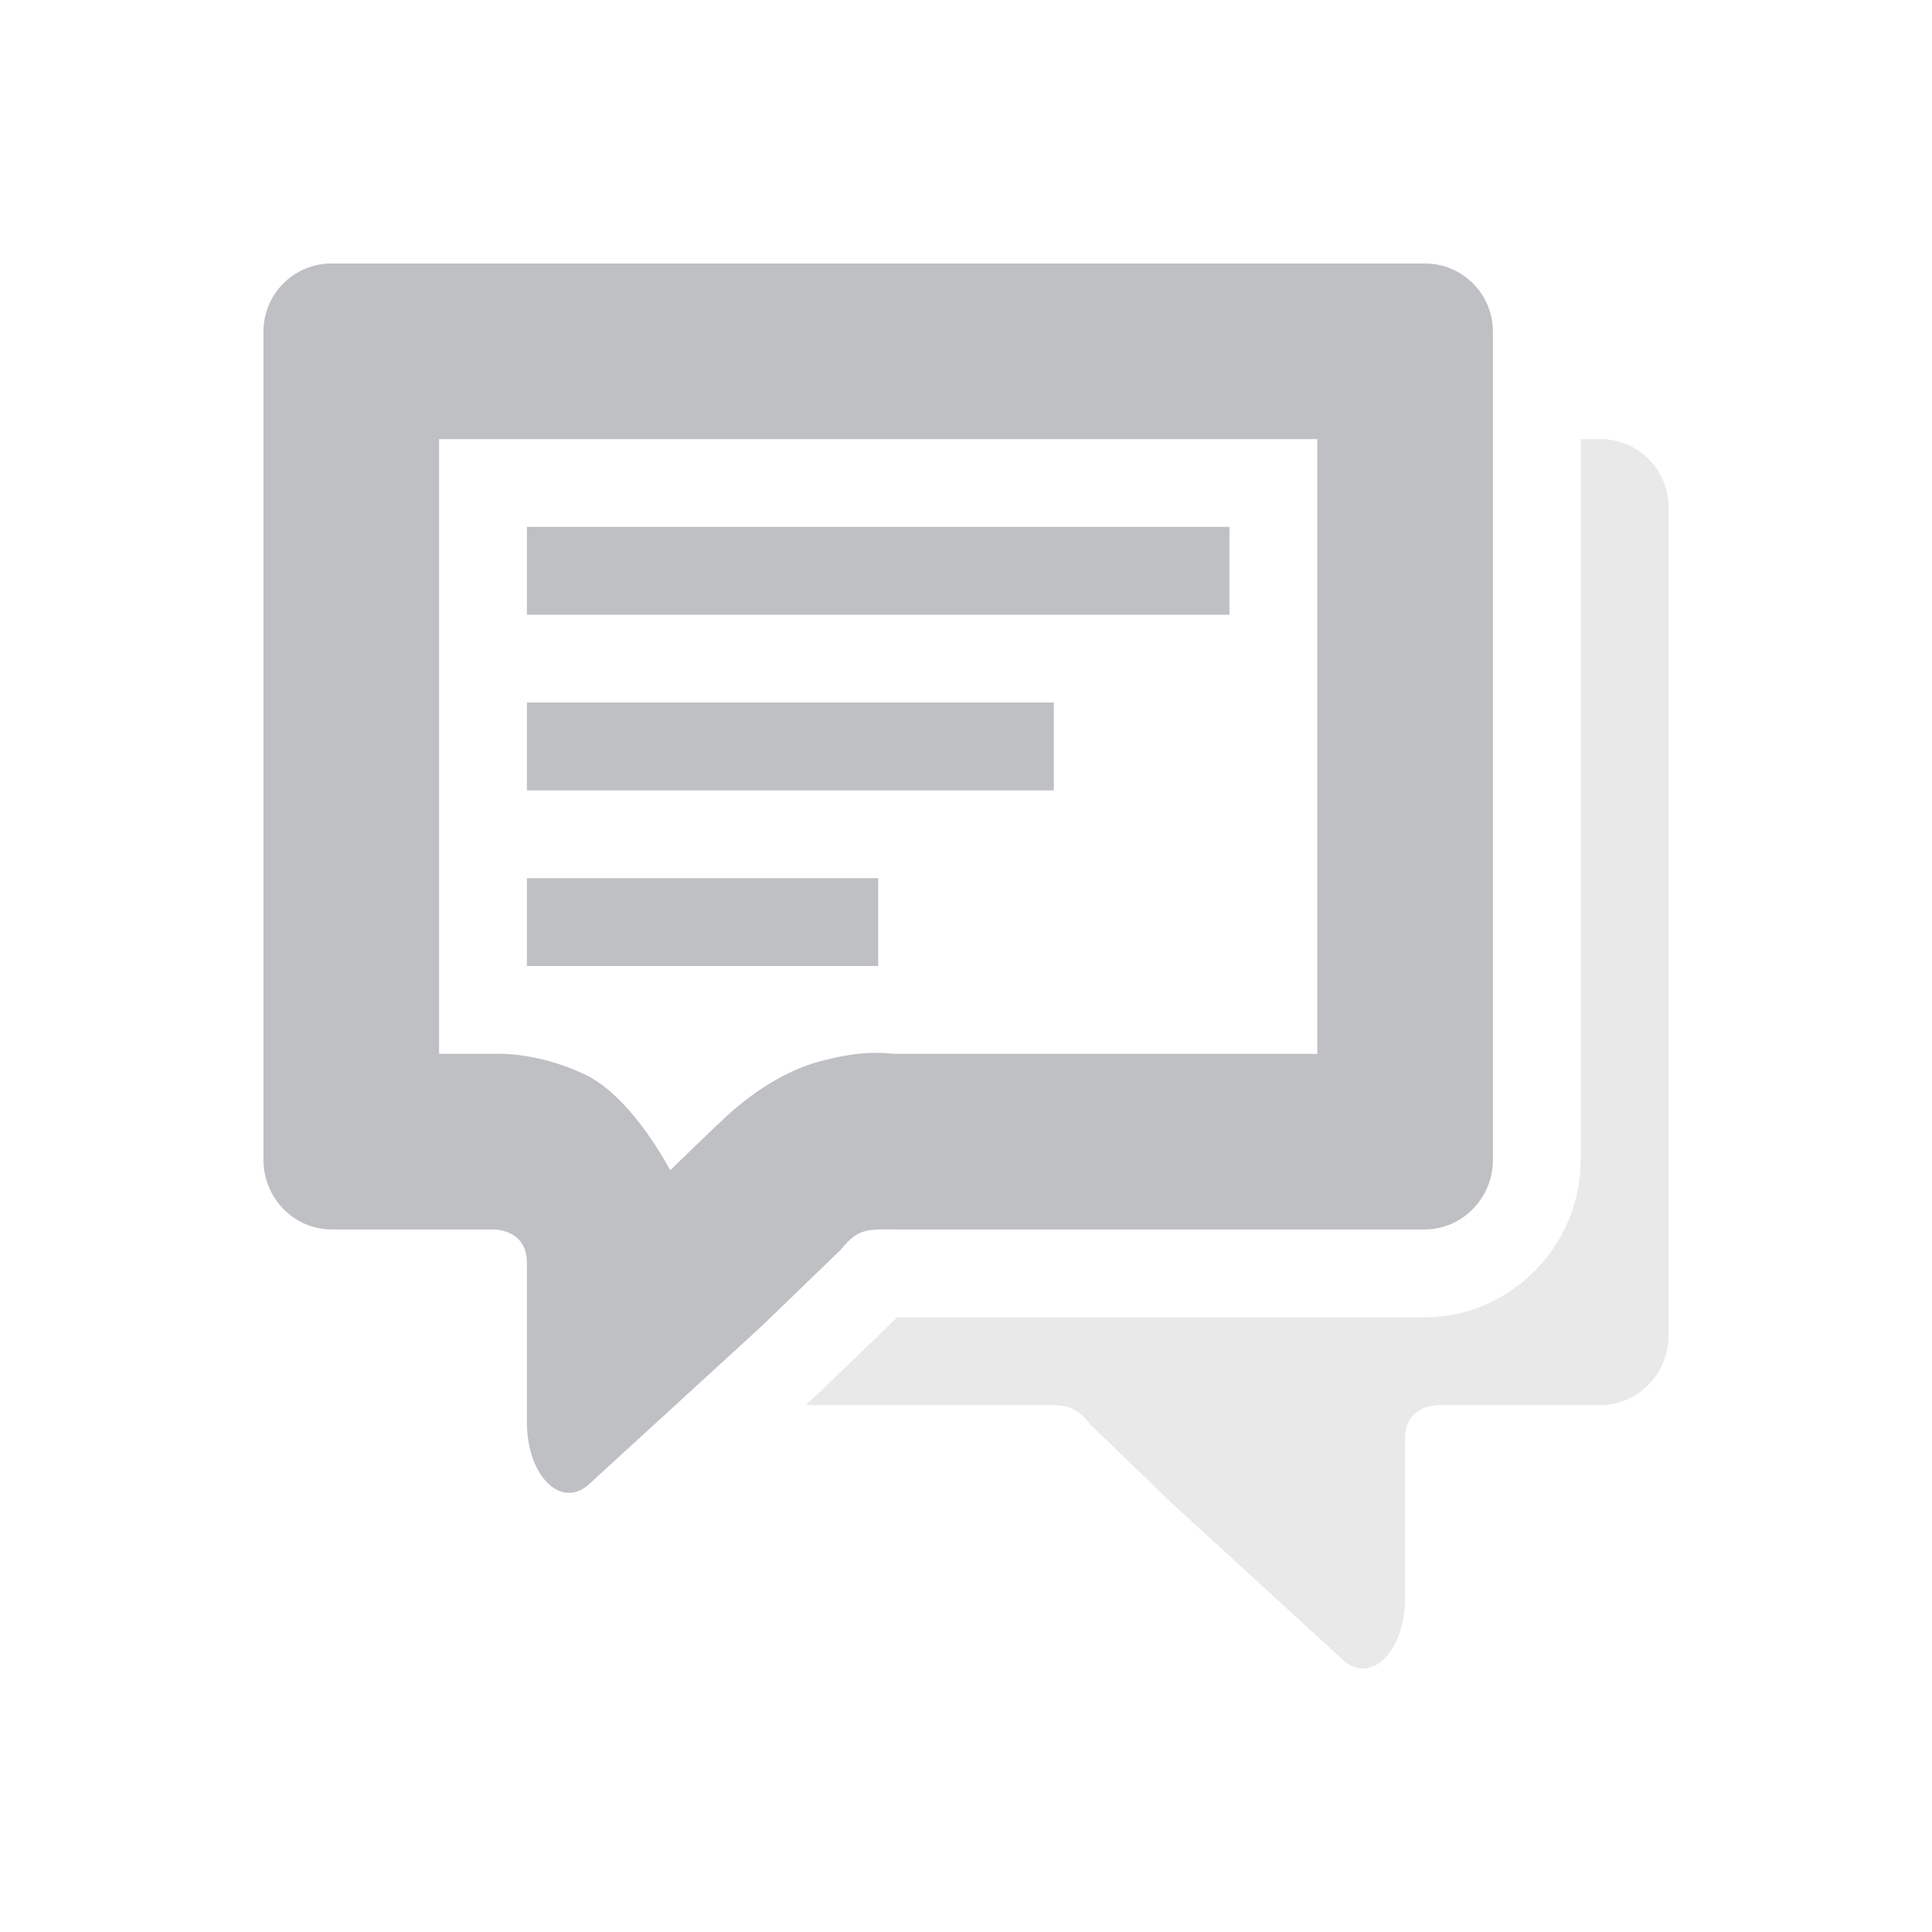 <svg xmlns="http://www.w3.org/2000/svg" width="22" height="22" version="1.1">
 <defs>
  <style id="current-color-scheme" type="text/css">
   .ColorScheme-Text { color:#bfc0c4; } .ColorScheme-Highlight { color:#4285f4; } .ColorScheme-NeutralText { color:#ff9800; } .ColorScheme-PositiveText { color:#4caf50; } .ColorScheme-NegativeText { color:#f44336; }
  </style>
 </defs>
 <path style="opacity:0.35;fill:currentColor" class="ColorScheme-Text" d="m 18,5 v 8.209 c 0,0.968 -0.791,1.791 -1.777,1.791 h -6.006 l -0.861,0.832 -0.184,0.168 h 2.635 c 0.298,0 0.42,-0.023 0.615,0.227 l 0.908,0.877 1.951,1.787 C 15.601,19.2 16,18.814 16,18.196 v -1.818 c 0,-0.389 0.389,-0.377 0.389,-0.377 h 1.834 C 18.654,16 19,15.64 19,15.209 V 5.778 C 19,5.347 18.654,5 18.223,5 Z"/>
 <path style="fill:currentColor" class="ColorScheme-Text" d="M 3.777,3 C 3.346,3 3,3.347 3,3.777 v 9.432 c 0,0.431 0.346,0.791 0.777,0.791 h 1.834 c 0,0 0.389,-0.012 0.389,0.377 v 1.818 c -3.344e-4,0.618 0.399,1.005 0.719,0.695 L 8.67,15.104 9.578,14.227 c 0.195,-0.249 0.318,-0.227 0.615,-0.227 h 6.029 C 16.654,14 17,13.64 17,13.209 V 3.777 C 17,3.347 16.654,3 16.223,3 Z m 1.223,2 h 10 v 7 h -4.807 c -0.098,0 -0.337,-0.058 -0.879,0.092 -0.444,0.123 -0.875,0.443 -1.15,0.725 l 0.025,-0.029 -0.557,0.537 C 7.359,12.83 7.007,12.397 6.656,12.233 6.138,11.989 5.702,11.995 5.596,12 H 5 Z m 1,1 v 1 h 8 v -1 z m 0,2 v 1 h 6 v -1 z m 0,2 v 1 h 4 v -1 z"/>
</svg>

